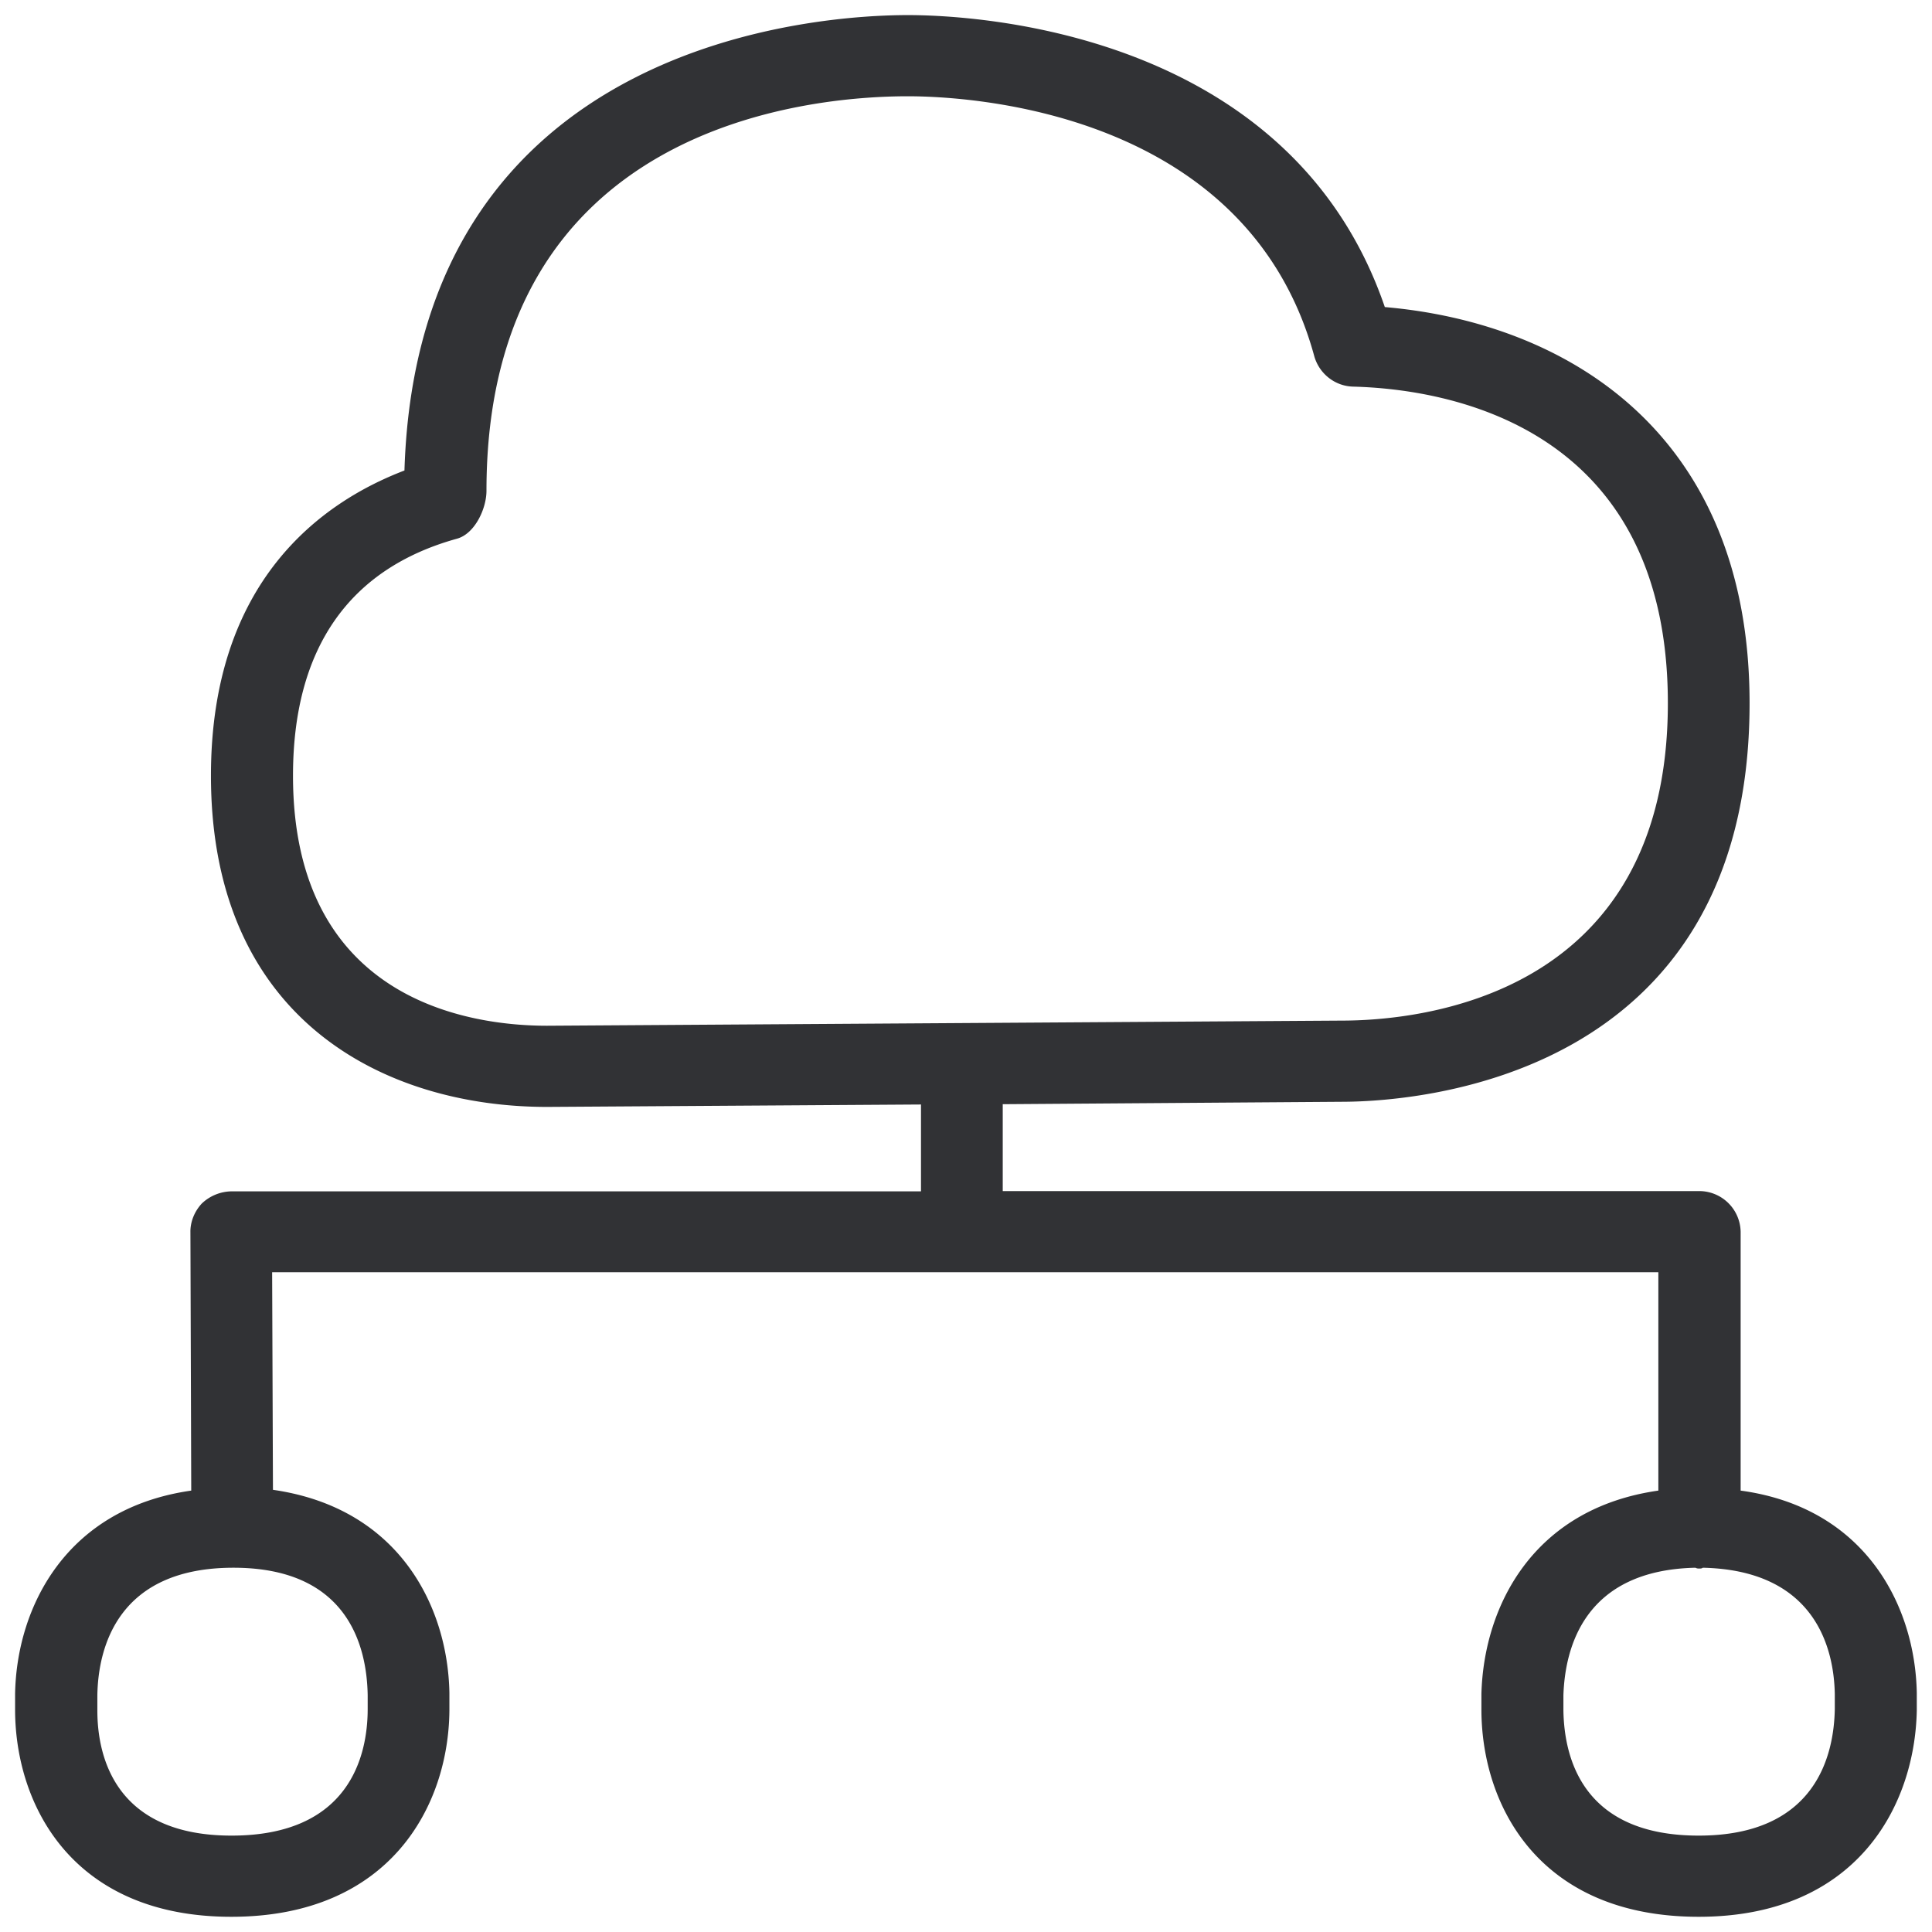 <svg width="64" height="64" viewBox="0 0 64 64" xmlns="http://www.w3.org/2000/svg"><path d="M60.78 56.612c-.027 1.56-.645 4.195-4.509 4.195-3.854 0-4.454-2.582-4.481-4.141v-.511c.053-1.56.68-4.141 4.374-4.222.054.027.08.027.134.027.027 0 .081 0 .108-.027 3.72.08 4.347 2.662 4.374 4.186v.493zm-48.6-.457v.457c0 1.587-.628 4.195-4.51 4.195-3.827 0-4.445-2.582-4.445-4.141v-.511c.027-1.587.681-4.222 4.509-4.222 3.818 0 4.419 2.635 4.446 4.222zm5.942-22.176c-2.527 0-8.416-.807-8.416-8.282 0-4.204 1.846-6.858 5.432-7.852.591-.162.977-.995.977-1.587 0-12.128 10.693-13.069 13.956-13.069 1.873 0 11.24.403 13.472 8.632.17.565.681.968 1.273.986 3.128.08 10.434 1.29 10.434 10.487 0 9.762-8.256 10.515-10.81 10.515l-26.318.17zm39.539 15.4V40.8a1.374 1.374 0 00-1.354-1.344h-23.09v-2.878l11.214-.08c2.258 0 13.526-.619 13.526-13.204 0-8.954-6.06-12.602-12.083-13.122C42.727.984 32.214.5 30.07.5c-2.743 0-16.233.726-16.672 15.086-2.743 1.048-6.41 3.657-6.41 10.11 0 8.095 5.764 10.972 11.133 10.972l12.388-.08v2.877H7.662a1.456 1.456 0 00-.977.403c-.242.26-.386.61-.377.96l.027 8.55C2.176 49.97.554 53.251.5 56.101v.592c.027 3.146 1.927 6.803 7.162 6.803 5.27 0 7.198-3.684 7.225-6.83v-.592c-.054-2.85-1.659-6.122-5.845-6.722l-.027-7.207h45.92v7.233c-4.158.592-5.78 3.837-5.861 6.723v.592c.027 3.146 1.927 6.803 7.197 6.803 5.244 0 7.162-3.684 7.225-6.83v-.592c-.054-2.85-1.676-6.13-5.835-6.696z" fill="#313235" fill-rule="nonzero"/></svg>